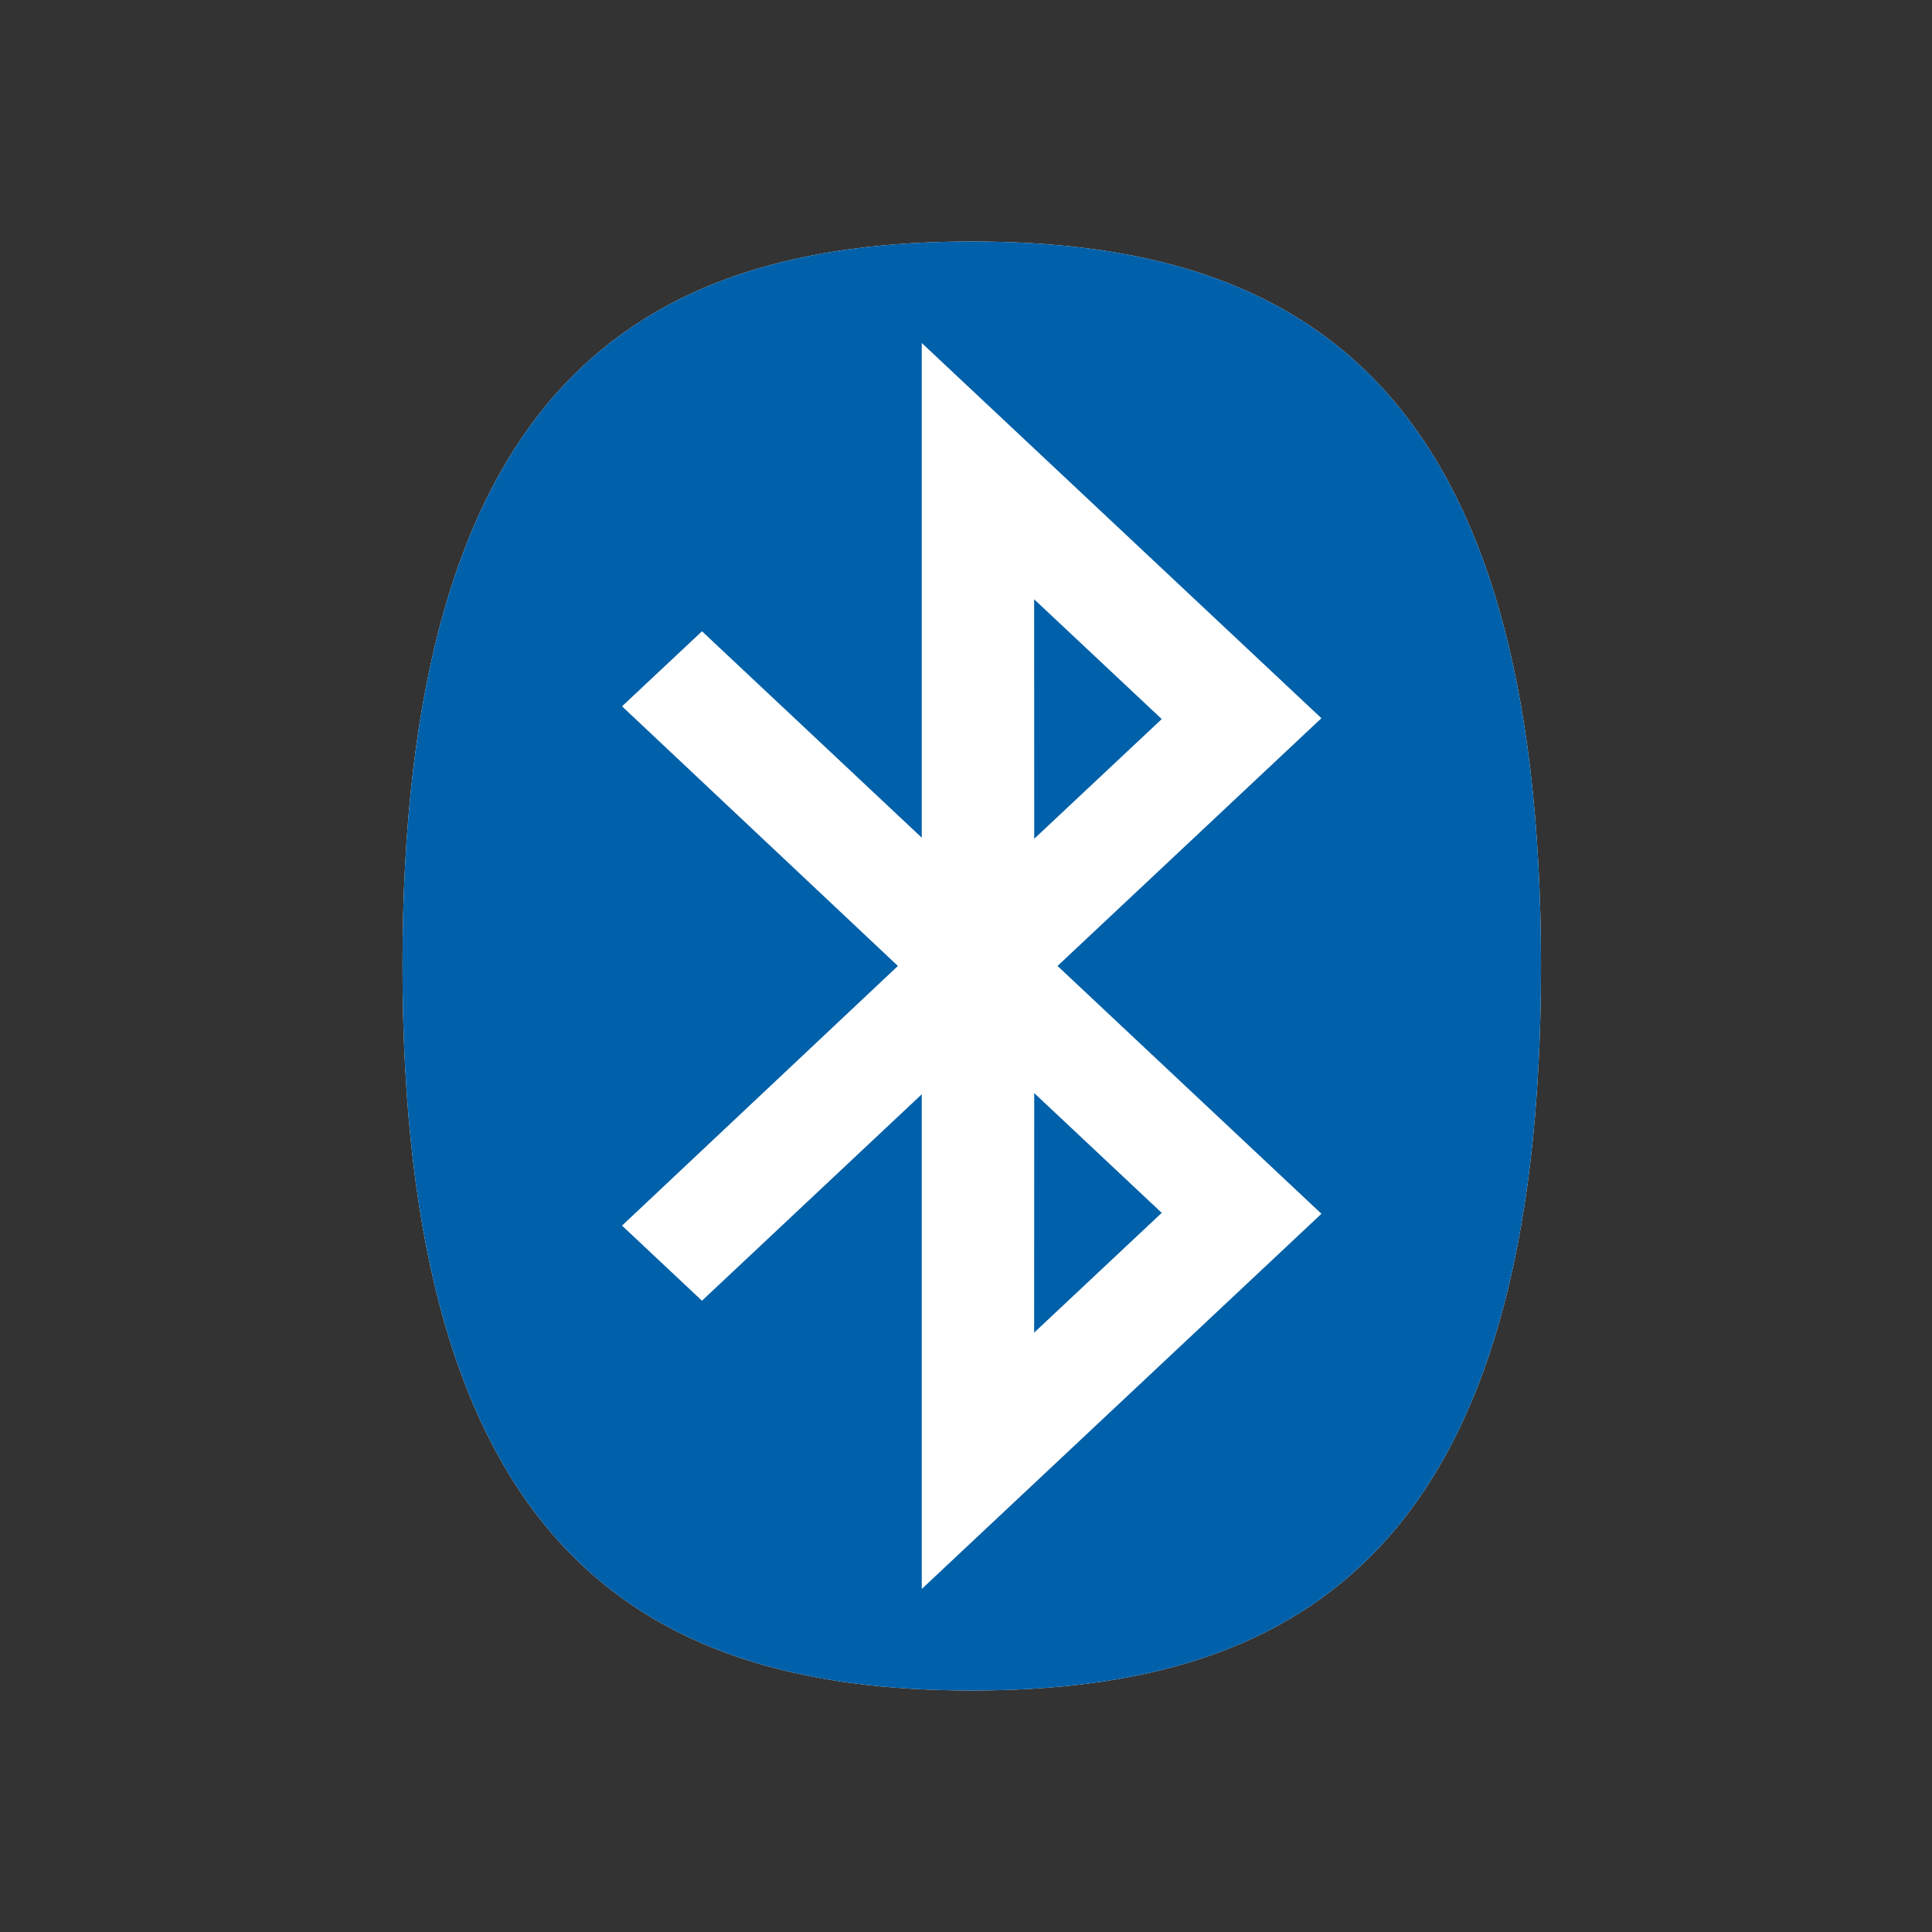 <svg width="48" height="48" viewBox="0 0 48 48" fill="none" xmlns="http://www.w3.org/2000/svg"><rect x="0" y="0" width="48" height="48" fill="#333333" stroke="none"/><g id="bluetooth-Icon"><g id="Group"><path id="bg" d="M24.144 42C32.517 42 38.286 38.266 38.286 23.999C38.286 9.734 32.517 6 24.144 6C15.772 6 10 9.734 10 23.999C10 38.266 15.771 42 24.144 42Z" fill="white"/><path id="vector" d="M25.693 14.889L28.863 17.865L25.695 20.839L25.693 14.889V14.889ZM25.693 33.109L28.863 30.133L25.695 27.158L25.693 33.109V33.109ZM22.308 23.999L15.454 17.548L17.441 15.684L22.901 20.812V8.522L32.83 17.844L26.274 23.999L32.831 30.156L22.901 39.477V27.187L17.44 32.316L15.454 30.45L22.308 23.999V23.999ZM24.144 42C32.517 42 38.286 38.266 38.286 23.999C38.286 9.734 32.517 6 24.144 6C15.772 6 10 9.734 10 23.999C10 38.266 15.771 42 24.144 42V42Z" fill="#0060A9"/></g></g></svg>